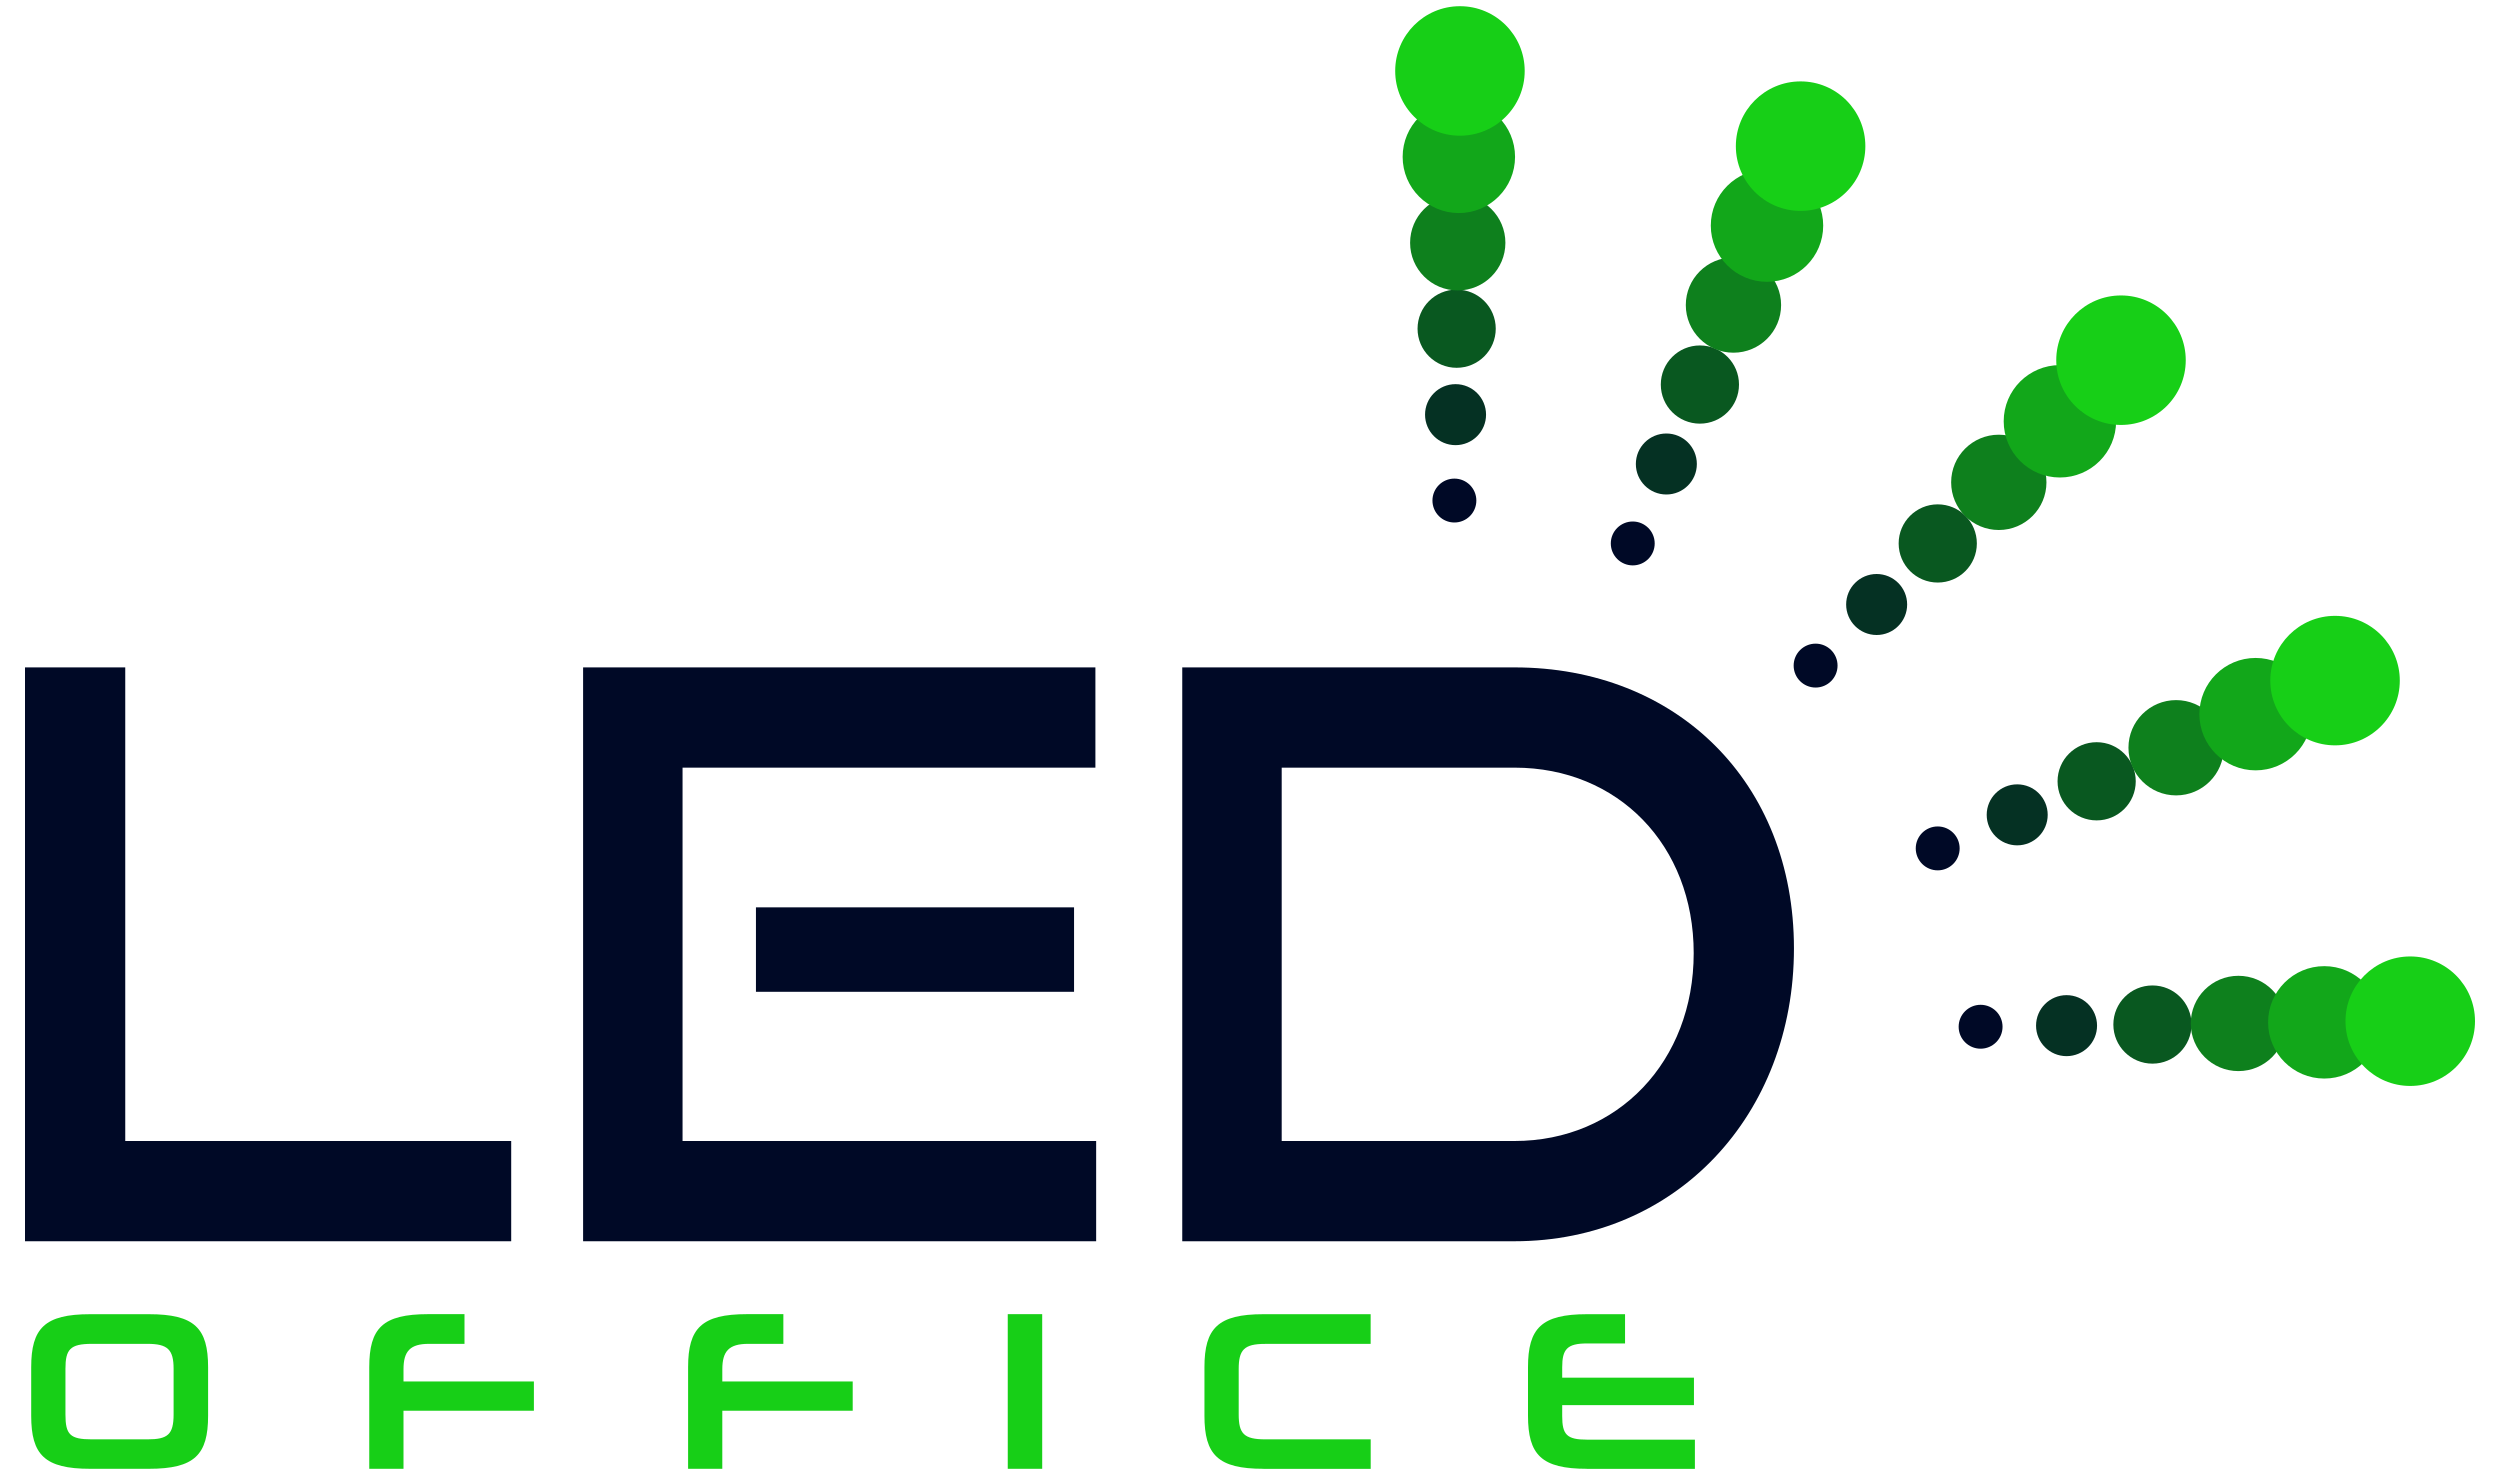 <?xml version="1.0" encoding="utf-8"?>
<!-- Generator: Adobe Illustrator 27.0.0, SVG Export Plug-In . SVG Version: 6.00 Build 0)  -->
<svg version="1.1" id="Capa_1" xmlns="http://www.w3.org/2000/svg" xmlns:xlink="http://www.w3.org/1999/xlink" x="0px" y="0px"
	 viewBox="0 0 500 295" style="enable-background:new 0 0 500 295;" xml:space="preserve">
<style type="text/css">
	.st0{fill:#070C1F;}
	.st1{fill:#17CF17;}
	.st2{fill:#45D945;}
	.st3{fill:#74E274;}
	.st4{fill:#A2ECA2;}
	.st5{fill:#D1F5D1;}
	.st6{fill:#FFFFFF;}
	.st7{fill:#000926;}
	.st8{fill:#053123;}
	.st9{fill:#095820;}
	.st10{fill:#0E801D;}
	.st11{fill:#12A71A;}
	.st12{fill:#FFD400;}
	.st13{fill:#2CFF00;}
	.st14{fill:#00F3FF;}
	.st15{fill:#0000FF;}
	.st16{fill:#CE03FF;}
	.st17{fill:#FF0025;}
	.st18{fill:#606060;}
</style>
<g>
	<g>
		<g>
			<path class="st1" d="M18.03,293.76c-9.12,0-11.79-2.81-11.79-10.61v-9.7c0-7.8,2.68-10.61,11.79-10.61h11.75
				c9.16,0,11.84,2.81,11.84,10.61v9.7c0,7.8-2.68,10.61-11.84,10.61H18.03z M34.72,273.76c0-3.85-1.18-4.99-5.22-4.99H18.35
				c-4.35,0-5.26,1.13-5.26,4.99v9.12c0,4.04,0.91,4.99,5.26,4.99H29.5c4.04,0,5.22-0.95,5.22-4.99V273.76z"/>
			<path class="st1" d="M80.7,282.15v11.61h-6.85v-20.32c0-7.8,2.67-10.61,11.79-10.61h7.26v5.94h-7.08c-3.76,0-5.12,1.45-5.12,5.08
				v2.45h26.08v5.85H80.7z"/>
			<path class="st1" d="M144.46,282.15v11.61h-6.84v-20.32c0-7.8,2.68-10.61,11.79-10.61h7.26v5.94h-7.08
				c-3.77,0-5.13,1.45-5.13,5.08v2.45h26.08v5.85H144.46z"/>
			<path class="st1" d="M201.55,293.76v-30.93h6.89v30.93H201.55z"/>
			<path class="st1" d="M252.68,293.76c-9.11,0-11.79-2.81-11.79-10.61v-9.7c0-7.8,2.68-10.61,11.79-10.61h21.45v5.94H253
				c-4.22,0-5.26,1.22-5.26,5.03v9.07c0,3.85,1.04,4.99,5.31,4.99h21.09v5.9H252.68z"/>
			<path class="st1" d="M317.39,293.76c-9.11,0-11.79-2.81-11.79-10.61v-9.7c0-7.8,2.68-10.61,11.79-10.61h7.62v5.85h-7.62
				c-3.99,0-4.95,1.18-4.95,4.76v2.09h26.35v5.49h-26.35v2.18c0,3.72,0.91,4.72,4.95,4.72h21.59v5.85H317.39z"/>
		</g>
	</g>
	<g>
		<circle class="st7" cx="396.12" cy="205.35" r="4.39"/>
		<circle class="st8" cx="413.31" cy="205.13" r="6.1"/>
		<circle class="st9" cx="430.49" cy="204.91" r="7.82"/>
		<circle class="st10" cx="447.68" cy="204.69" r="9.53"/>
		<circle class="st11" cx="464.86" cy="204.47" r="11.24"/>
		<circle class="st1" cx="482.05" cy="204.24" r="12.95"/>
	</g>
	<g>
		<circle class="st7" cx="387.54" cy="169.68" r="4.39"/>
		<circle class="st8" cx="403.44" cy="162.97" r="6.1"/>
		<circle class="st9" cx="419.33" cy="156.26" r="7.82"/>
		<circle class="st10" cx="435.22" cy="149.55" r="9.53"/>
		<circle class="st11" cx="451.12" cy="142.83" r="11.24"/>
		<circle class="st1" cx="467.01" cy="136.12" r="12.95"/>
	</g>
	<g>
		<circle class="st7" cx="363.12" cy="133.12" r="4.39"/>
		<circle class="st8" cx="375.33" cy="120.9" r="6.1"/>
		<circle class="st9" cx="387.55" cy="108.69" r="7.82"/>
		<circle class="st10" cx="399.76" cy="96.47" r="9.53"/>
		<circle class="st11" cx="411.98" cy="84.26" r="11.24"/>
		<circle class="st1" cx="424.2" cy="72.04" r="12.95"/>
	</g>
	<g>
		<circle class="st7" cx="326.55" cy="108.69" r="4.39"/>
		<circle class="st8" cx="333.27" cy="92.8" r="6.1"/>
		<circle class="st9" cx="339.98" cy="76.91" r="7.82"/>
		<circle class="st10" cx="346.69" cy="61.01" r="9.53"/>
		<circle class="st11" cx="353.4" cy="45.12" r="11.24"/>
		<circle class="st1" cx="360.12" cy="29.23" r="12.95"/>
	</g>
	<g>
		<circle class="st7" cx="290.88" cy="100.11" r="4.39"/>
		<circle class="st8" cx="291.11" cy="82.93" r="6.1"/>
		<circle class="st9" cx="291.33" cy="65.74" r="7.82"/>
		<circle class="st10" cx="291.55" cy="48.56" r="9.53"/>
		<circle class="st11" cx="291.77" cy="31.37" r="11.24"/>
		<circle class="st1" cx="291.99" cy="14.19" r="12.95"/>
	</g>
	<g>
		<g>
			<path class="st7" d="M5,248.24V133.48h20.05v94.72h77.19v20.05H5z"/>
			<path class="st7" d="M116.62,248.24V133.48h102.46v20.05h-82.57v74.67h82.72v20.05H116.62z M151.19,198.36v-16.89h63.62v16.89
				H151.19z"/>
			<path class="st7" d="M236.45,248.24V133.48h66.46c32.36,0,55.88,22.89,55.88,56.2c0,33.31-23.53,58.57-55.88,58.57H236.45z
				 M302.91,228.2c20.68,0,35.83-15.94,35.83-37.57s-15.15-37.1-35.83-37.1h-46.57v74.67H302.91z"/>
		</g>
	</g>
</g>
</svg>
